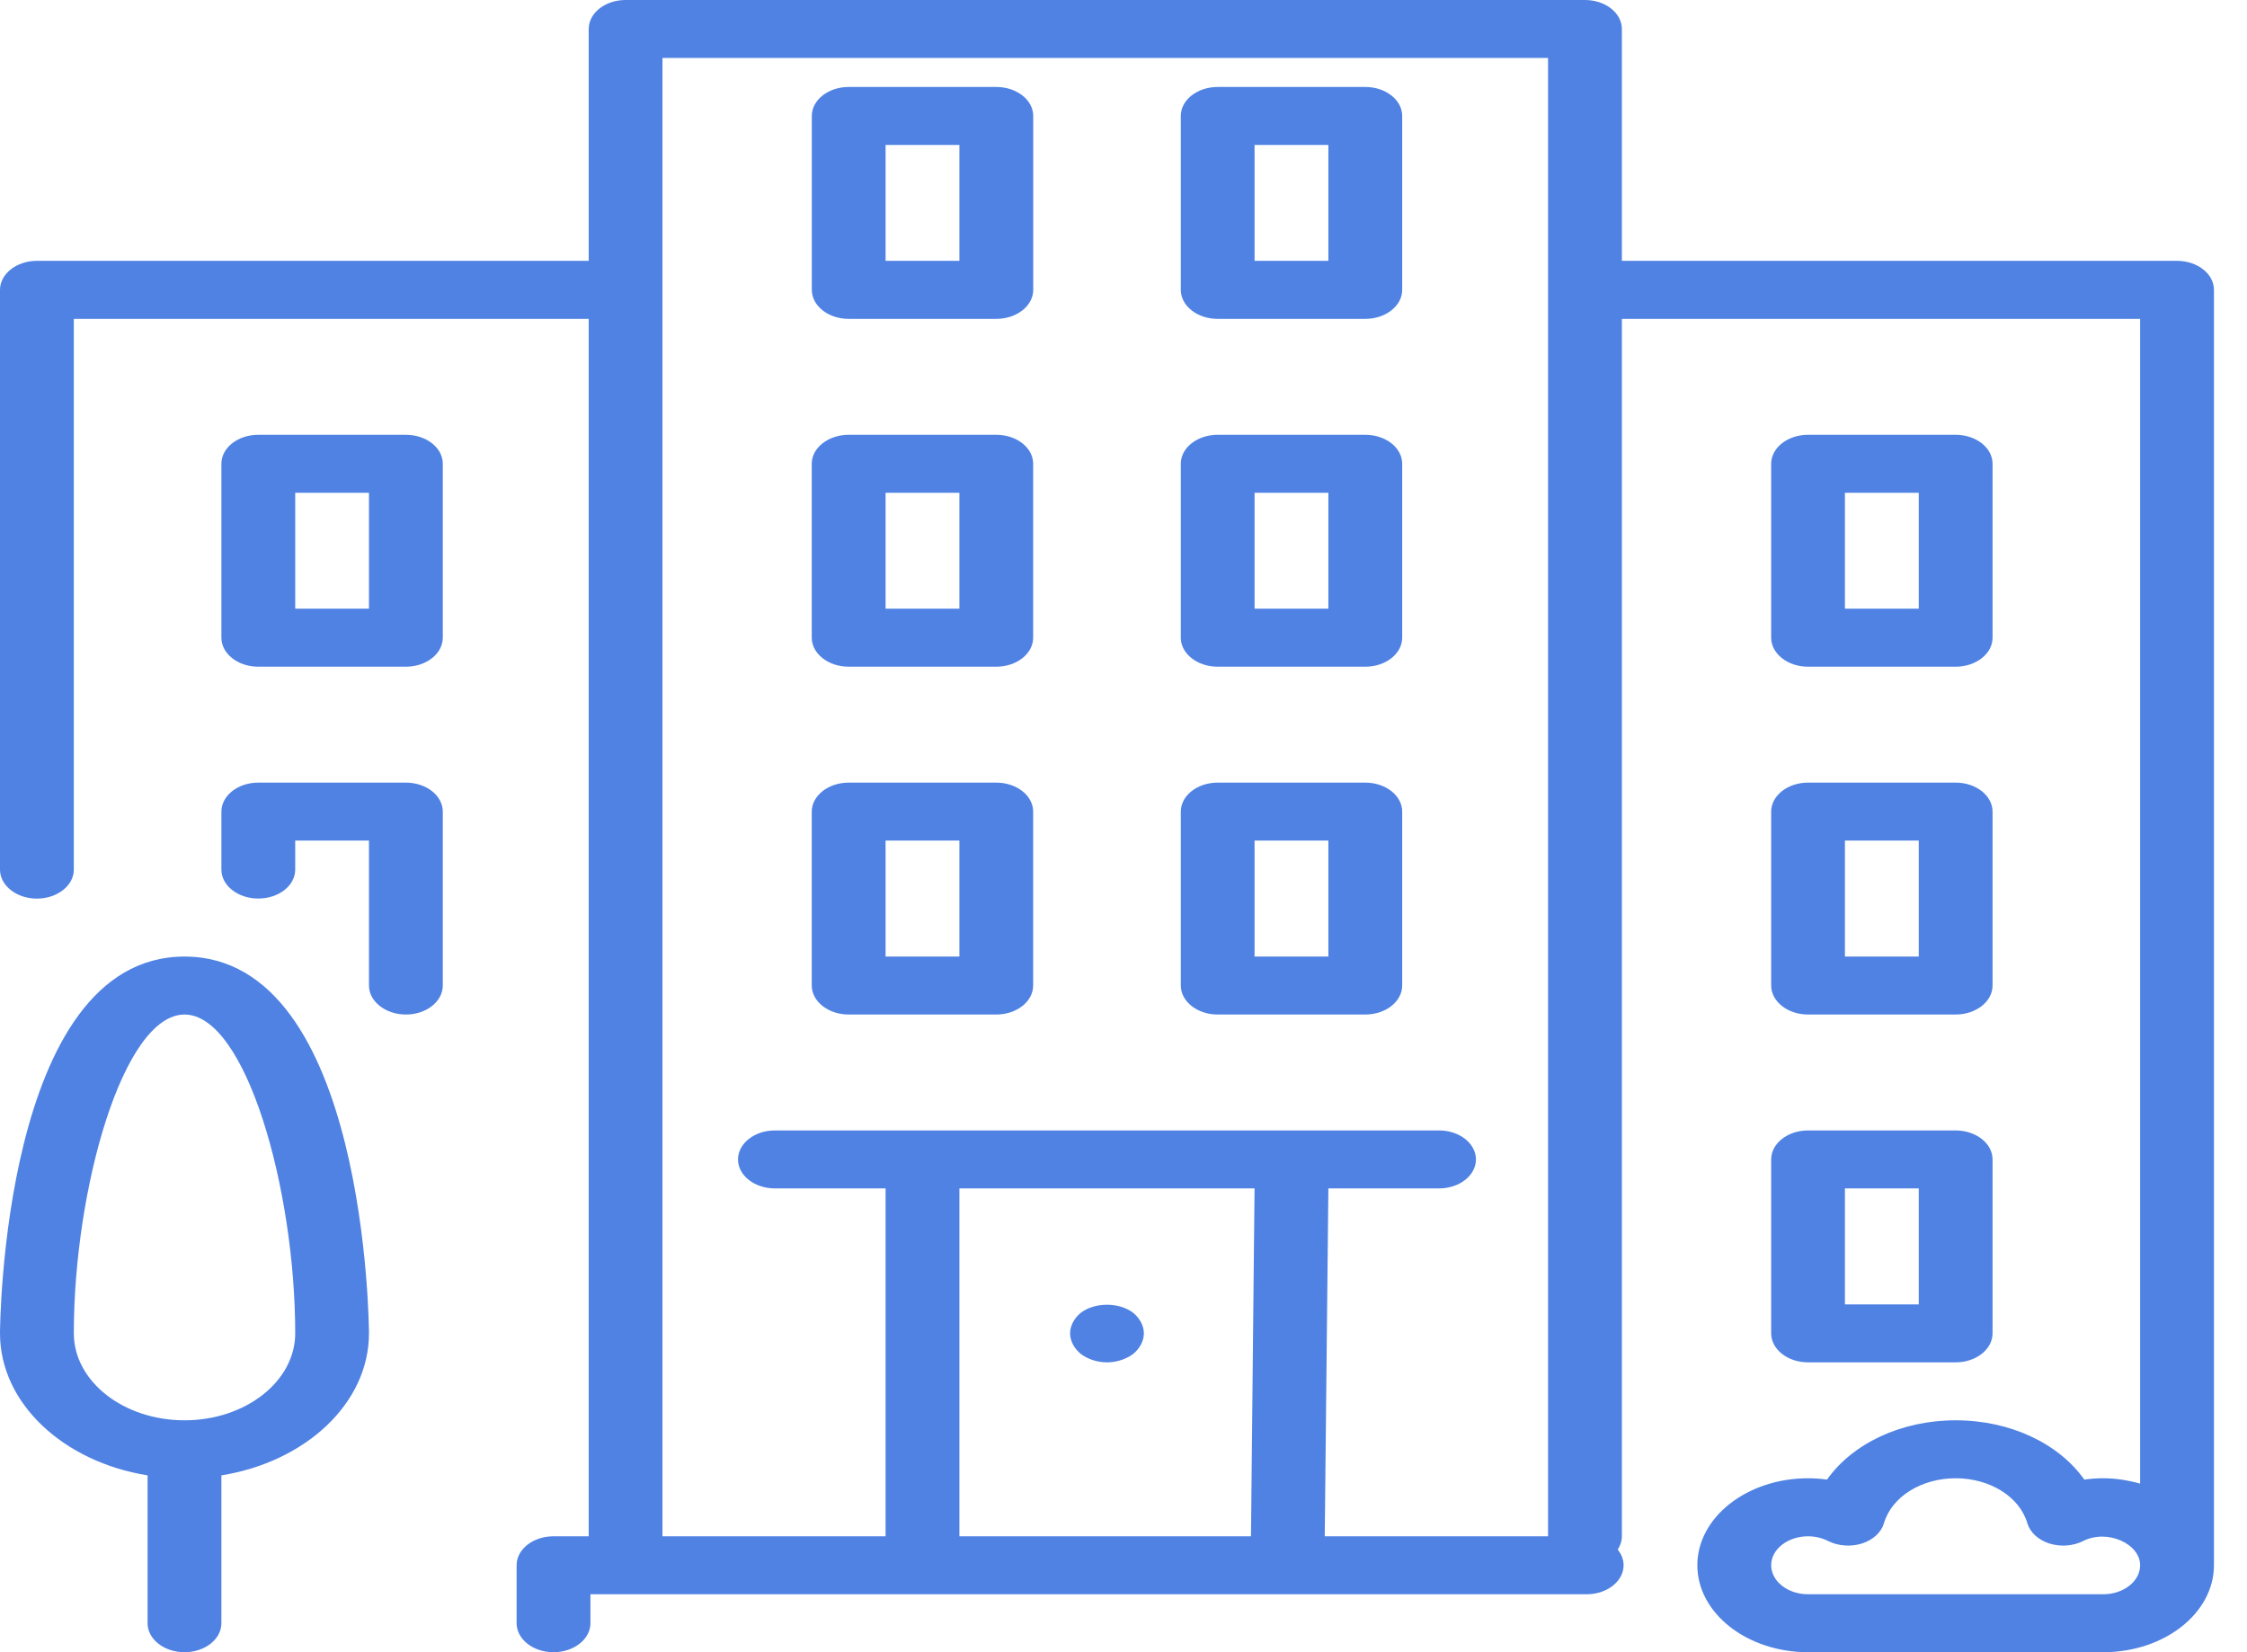 <svg width="34" height="25" viewBox="0 0 34 25" fill="none" xmlns="http://www.w3.org/2000/svg">
<path fill-rule="evenodd" clip-rule="evenodd" d="M9.466 0H23.982C24.291 0 24.541 0.196 24.541 0.439V3.947H32.942C33.25 3.947 33.5 4.144 33.5 4.386V23.684C33.5 24.41 32.748 25 31.825 25H27.358C26.435 25 25.683 24.41 25.683 23.684C25.683 22.959 26.435 22.368 27.358 22.368C27.455 22.368 27.551 22.375 27.645 22.388C28.031 21.843 28.764 21.491 29.592 21.491C30.42 21.491 31.153 21.843 31.538 22.388C31.632 22.375 31.729 22.368 31.825 22.368C32.022 22.368 32.208 22.4 32.383 22.449V4.825H24.541V23.246C24.541 23.318 24.518 23.387 24.478 23.447C24.534 23.516 24.567 23.597 24.567 23.684C24.567 23.926 24.317 24.123 24.009 24.123H8.934V24.561C8.934 24.803 8.683 25 8.375 25C8.067 25 7.817 24.803 7.817 24.561V23.684C7.817 23.442 8.067 23.246 8.375 23.246H8.908V4.825H1.117V13.158C1.117 13.4 0.866 13.597 0.558 13.597C0.25 13.597 0 13.4 0 13.158V4.386C0 4.144 0.25 3.947 0.558 3.947H8.908V0.439C8.908 0.196 9.158 0 9.466 0ZM10.024 23.246H13.4V17.982H11.725C11.417 17.982 11.167 17.786 11.167 17.544C11.167 17.302 11.417 17.105 11.725 17.105H21.775C22.083 17.105 22.333 17.302 22.333 17.544C22.333 17.786 22.083 17.982 21.775 17.982H20.1L20.045 23.246H23.424V0.877H10.024V23.246ZM18.425 4.825H20.659C20.967 4.825 21.217 4.628 21.217 4.386V1.754C21.217 1.512 20.967 1.316 20.659 1.316H18.425C18.117 1.316 17.867 1.512 17.867 1.754V4.386C17.867 4.628 18.117 4.825 18.425 4.825ZM18.983 2.193H20.1V3.947H18.983V2.193ZM12.842 10.088C12.534 10.088 12.283 9.891 12.283 9.649H12.283V7.017C12.283 6.775 12.534 6.579 12.842 6.579H15.075C15.383 6.579 15.633 6.775 15.633 7.017V9.649C15.633 9.891 15.383 10.088 15.075 10.088H12.842ZM14.517 7.456H13.4V9.21H14.517V7.456ZM18.929 23.246L18.983 17.982H14.517V23.246H18.929ZM27.358 20.614C27.05 20.614 26.8 20.417 26.8 20.175V17.544C26.8 17.302 27.05 17.105 27.358 17.105H29.591C29.9 17.105 30.15 17.302 30.15 17.544V20.175C30.15 20.417 29.9 20.614 29.591 20.614H27.358ZM29.033 17.982H27.916V19.737H29.033V17.982ZM2.792 14.474C0.032 14.474 0 20.118 0 20.175C0 21.235 0.961 22.12 2.233 22.324V24.561C2.233 24.803 2.483 25 2.792 25C3.1 25 3.35 24.803 3.35 24.561V22.324C4.622 22.12 5.583 21.235 5.583 20.175C5.583 20.118 5.551 14.474 2.792 14.474ZM2.792 21.491C1.868 21.491 1.117 20.901 1.117 20.175C1.117 17.99 1.864 15.351 2.792 15.351C3.72 15.351 4.467 17.99 4.467 20.175C4.467 20.901 3.715 21.491 2.792 21.491ZM3.908 11.842H6.142C6.45 11.842 6.7 12.039 6.7 12.281V14.912C6.7 15.154 6.45 15.351 6.142 15.351C5.834 15.351 5.583 15.154 5.583 14.912V12.719H4.467V13.158C4.467 13.4 4.217 13.596 3.908 13.596C3.6 13.596 3.35 13.4 3.35 13.158V12.281C3.35 12.039 3.6 11.842 3.908 11.842ZM27.358 10.088H29.591C29.9 10.088 30.15 9.891 30.15 9.649V7.018C30.15 6.775 29.9 6.579 29.591 6.579H27.358C27.05 6.579 26.8 6.775 26.8 7.018V9.649C26.8 9.891 27.05 10.088 27.358 10.088ZM27.916 7.456H29.033V9.21H27.916V7.456ZM3.908 6.579H6.142C6.45 6.579 6.7 6.775 6.7 7.017V9.649C6.7 9.891 6.45 10.088 6.142 10.088H3.908C3.6 10.088 3.35 9.891 3.35 9.649V7.017C3.35 6.775 3.6 6.579 3.908 6.579ZM4.467 9.21H5.583H5.583V7.456H4.467V9.21ZM17.867 9.649C17.867 9.891 18.117 10.088 18.425 10.088H20.659C20.967 10.088 21.217 9.891 21.217 9.649V7.017C21.217 6.775 20.967 6.579 20.659 6.579H18.425C18.117 6.579 17.867 6.775 17.867 7.017V9.649ZM18.983 7.456H20.1V9.21H18.983V7.456ZM27.358 24.123H31.825C32.133 24.123 32.383 23.926 32.383 23.684C32.383 23.358 31.886 23.133 31.522 23.317C31.369 23.394 31.178 23.408 31.01 23.355C30.841 23.301 30.717 23.186 30.676 23.047C30.558 22.648 30.112 22.368 29.592 22.368C29.071 22.368 28.625 22.648 28.507 23.047C28.467 23.186 28.342 23.301 28.174 23.355C28.005 23.408 27.814 23.394 27.661 23.317C27.567 23.27 27.465 23.246 27.358 23.246C27.051 23.246 26.8 23.442 26.8 23.684C26.8 23.926 27.051 24.123 27.358 24.123ZM18.425 15.351C18.117 15.351 17.867 15.154 17.867 14.912V12.281C17.867 12.039 18.117 11.842 18.425 11.842H20.659C20.967 11.842 21.217 12.039 21.217 12.281V14.912C21.217 15.154 20.967 15.351 20.659 15.351H18.425ZM20.1 12.719H18.983V14.474H20.1V12.719ZM12.842 4.825H15.075C15.383 4.825 15.634 4.628 15.634 4.386V1.754C15.634 1.512 15.383 1.316 15.075 1.316H12.842C12.534 1.316 12.284 1.512 12.284 1.754V4.386C12.284 4.628 12.534 4.825 12.842 4.825ZM13.4 2.193H14.517V3.947H13.4V2.193ZM16.192 20.175C16.192 20.061 16.253 19.947 16.354 19.864C16.566 19.702 16.934 19.702 17.146 19.864C17.247 19.947 17.308 20.061 17.308 20.175C17.308 20.29 17.247 20.404 17.146 20.487C17.04 20.566 16.895 20.614 16.75 20.614C16.605 20.614 16.46 20.566 16.354 20.487C16.253 20.404 16.192 20.29 16.192 20.175ZM12.283 14.912C12.283 15.154 12.534 15.351 12.842 15.351H15.075C15.383 15.351 15.633 15.154 15.633 14.912V12.281C15.633 12.039 15.383 11.842 15.075 11.842H12.842C12.534 11.842 12.283 12.039 12.283 12.281V14.912H12.283ZM13.4 12.719H14.517V14.474H13.4V12.719ZM26.8 14.912C26.8 15.154 27.05 15.351 27.358 15.351H29.591C29.9 15.351 30.15 15.154 30.15 14.912V12.281C30.15 12.039 29.9 11.842 29.591 11.842H27.358C27.05 11.842 26.8 12.039 26.8 12.281V14.912ZM27.916 12.719H29.033V14.474H27.916V12.719Z" fill="#4F82E3"/>
</svg>

